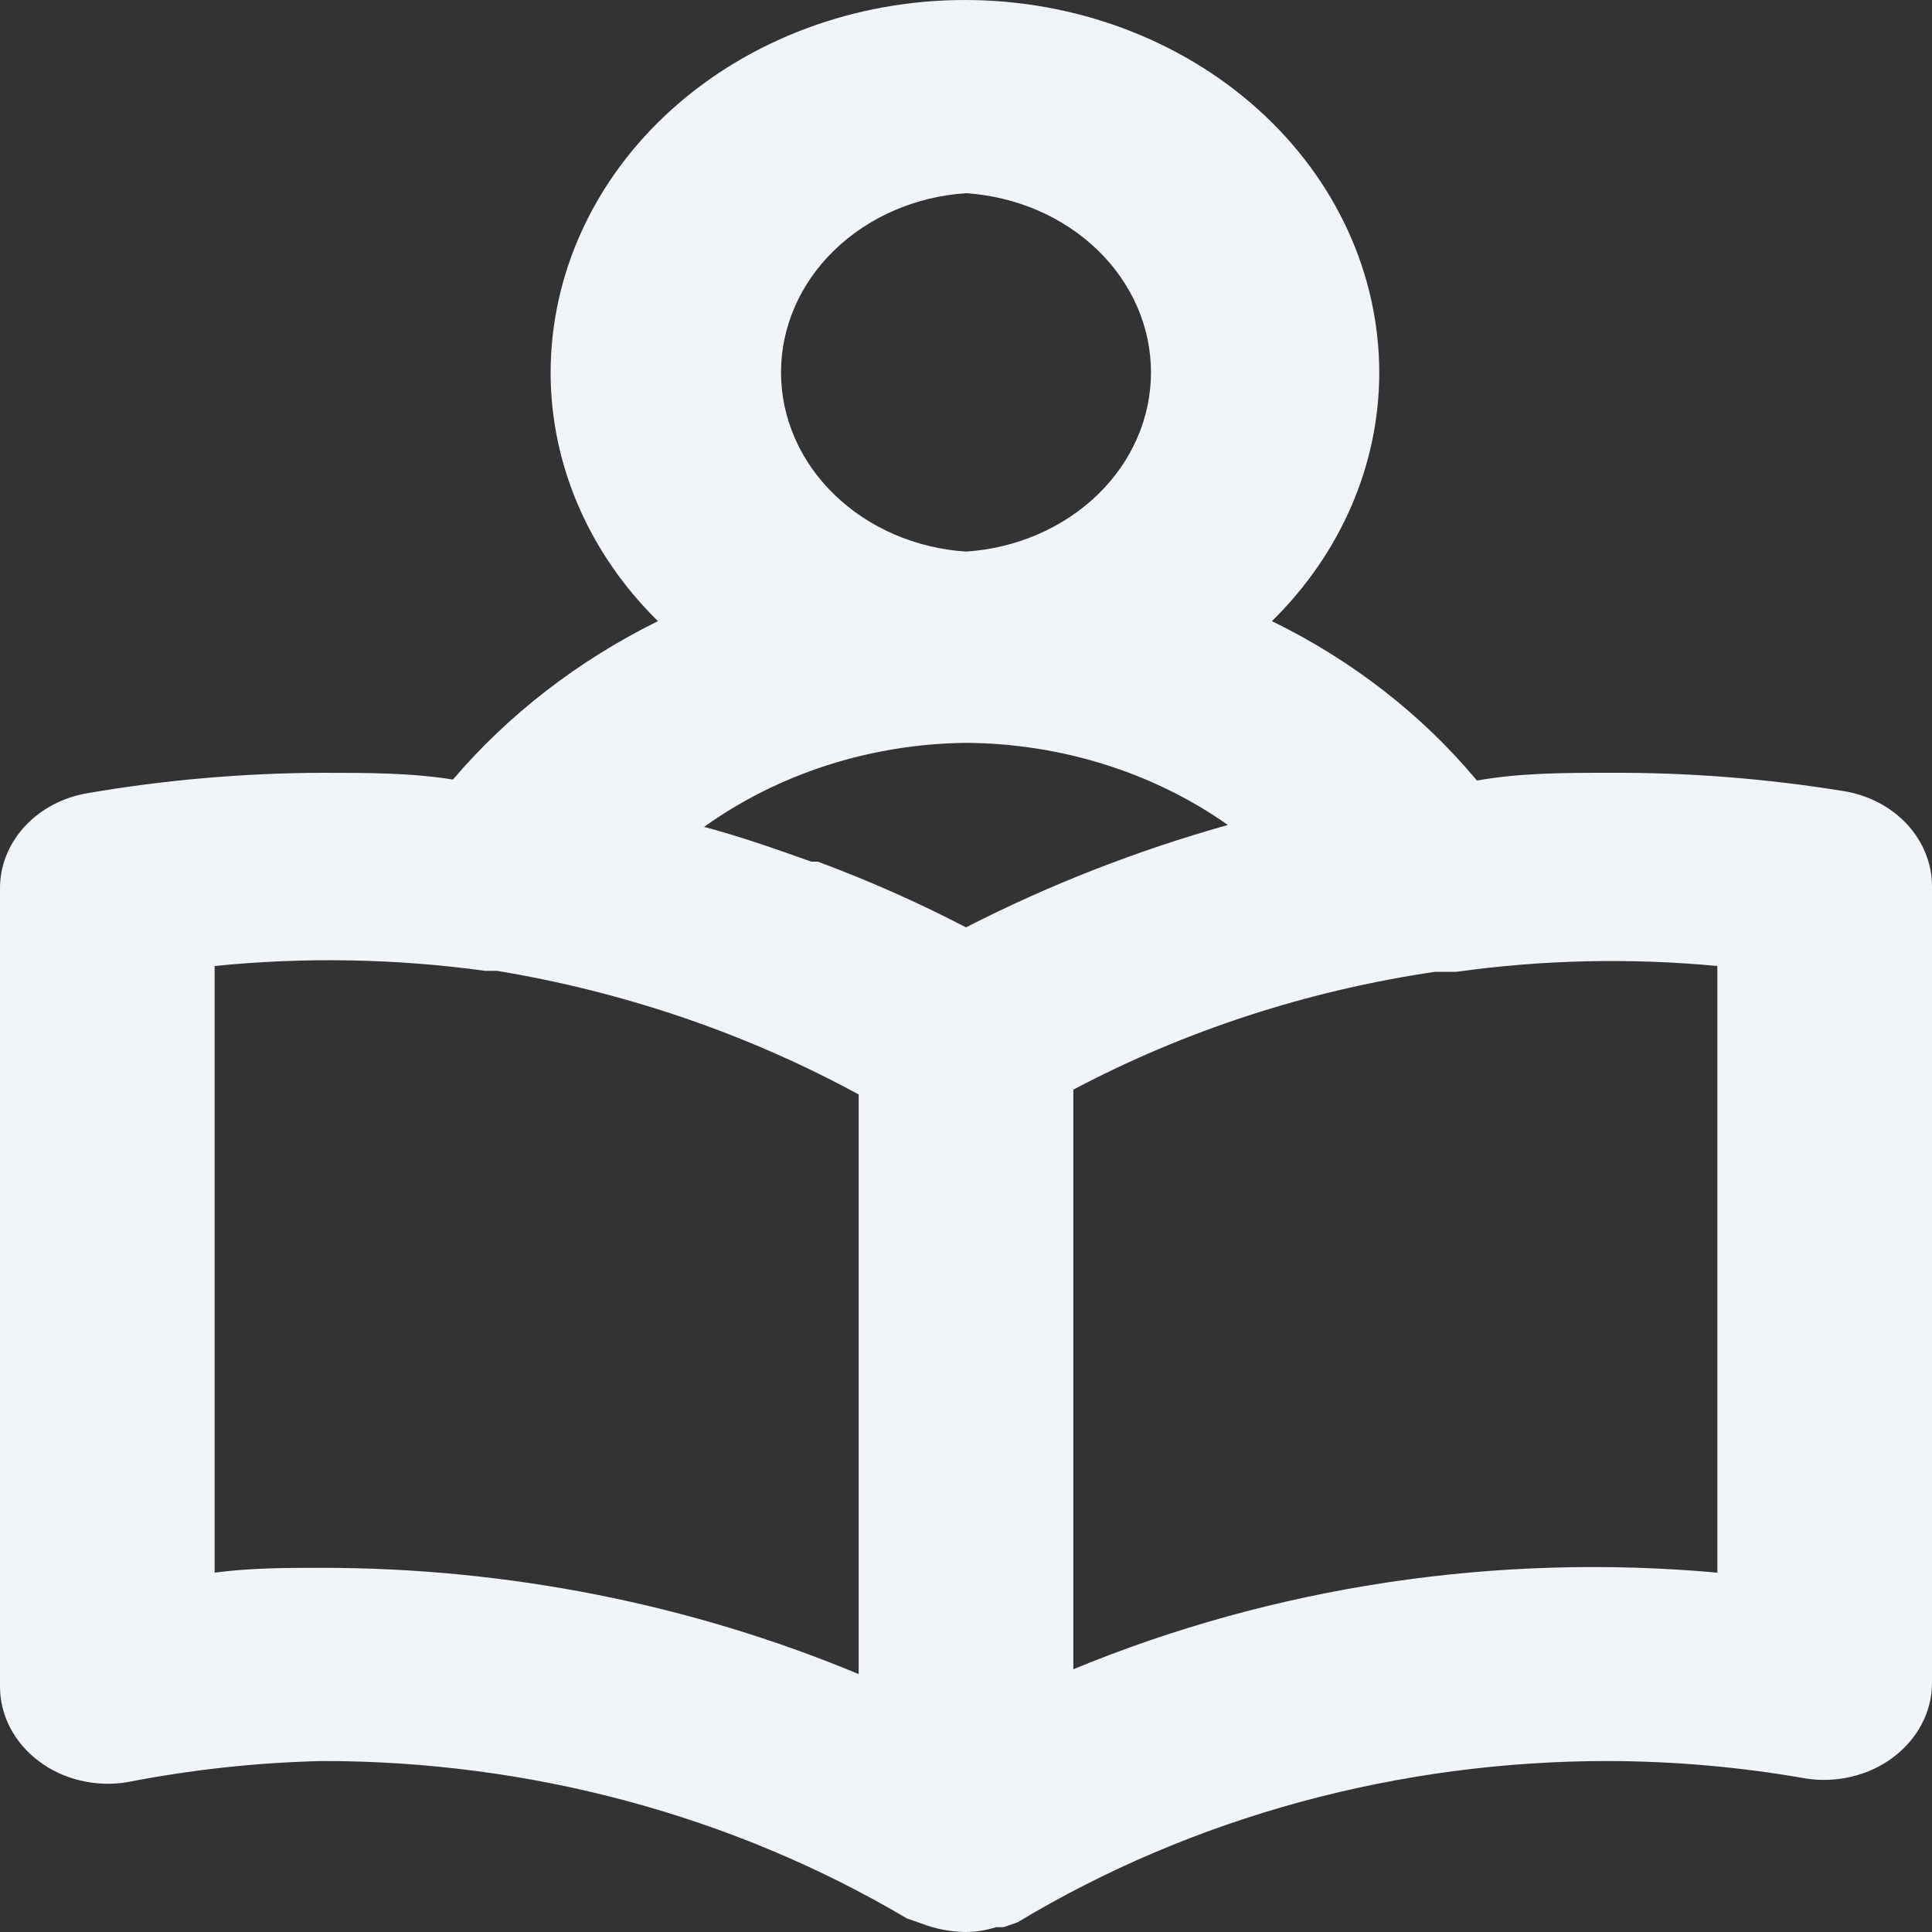 <svg width="20" height="20" viewBox="0 0 20 20" fill="none" xmlns="http://www.w3.org/2000/svg">
<rect x="0" y="0" width="20" height="20" fill="#333333" stroke="none"/>
<path d="M19.089 8.19C18.29 8.06 17.479 7.996 16.667 8C16.2 8 15.745 8 15.289 8.08C14.722 7.399 13.998 6.836 13.167 6.43C13.881 5.728 14.277 4.811 14.278 3.86C14.278 2.836 13.826 1.854 13.022 1.131C12.217 0.407 11.126 0 9.989 0C8.851 0 7.761 0.407 6.956 1.131C6.152 1.854 5.7 2.836 5.7 3.86C5.701 4.811 6.097 5.728 6.811 6.43C5.985 6.838 5.262 7.397 4.689 8.07C4.256 8 3.8 8 3.333 8C2.521 8.003 1.71 8.073 0.911 8.21C0.652 8.253 0.419 8.376 0.252 8.56C0.085 8.743 -0.004 8.973 0 9.21V17.46C-0 17.607 0.036 17.752 0.105 17.885C0.174 18.018 0.275 18.136 0.4 18.23C0.525 18.325 0.671 18.393 0.828 18.431C0.986 18.469 1.151 18.476 1.311 18.45C1.976 18.32 2.653 18.246 3.333 18.23C5.486 18.228 7.591 18.795 9.389 19.86L9.533 19.91C9.681 19.968 9.839 19.998 10 20C10.106 19.999 10.211 19.982 10.311 19.95H10.389L10.533 19.9C12.348 18.807 14.483 18.226 16.667 18.23C17.346 18.233 18.023 18.293 18.689 18.41C18.849 18.436 19.014 18.429 19.172 18.391C19.329 18.353 19.475 18.285 19.6 18.19C19.725 18.096 19.826 17.978 19.895 17.845C19.965 17.712 20 17.567 20 17.42V9.17C19.999 8.937 19.907 8.711 19.741 8.532C19.575 8.353 19.344 8.232 19.089 8.19ZM10 2C10.521 2.034 11.007 2.245 11.363 2.589C11.718 2.933 11.915 3.385 11.915 3.855C11.915 4.325 11.718 4.777 11.363 5.121C11.007 5.465 10.521 5.676 10 5.71C9.48 5.676 8.993 5.465 8.638 5.121C8.282 4.777 8.085 4.325 8.085 3.855C8.085 3.385 8.282 2.933 8.638 2.589C8.993 2.245 9.48 2.034 10 2ZM8.889 17.33C7.148 16.605 5.252 16.23 3.333 16.23C2.967 16.23 2.6 16.23 2.222 16.28V10C3.154 9.906 4.095 9.923 5.022 10.05H5.145C6.469 10.269 7.737 10.703 8.889 11.33V17.33ZM10 9.6C9.506 9.343 8.994 9.116 8.467 8.92H8.4C8.033 8.79 7.667 8.66 7.289 8.56C8.06 8.007 9.014 7.701 10 7.69C10.983 7.696 11.937 7.995 12.711 8.54C11.768 8.805 10.859 9.16 10 9.6ZM17.778 16.28C15.496 16.074 13.195 16.419 11.111 17.28V11.28C12.265 10.669 13.534 10.255 14.856 10.06H15.078C15.971 9.935 16.879 9.915 17.778 10V16.28Z" fill="#F1F5F9"/>
</svg>
